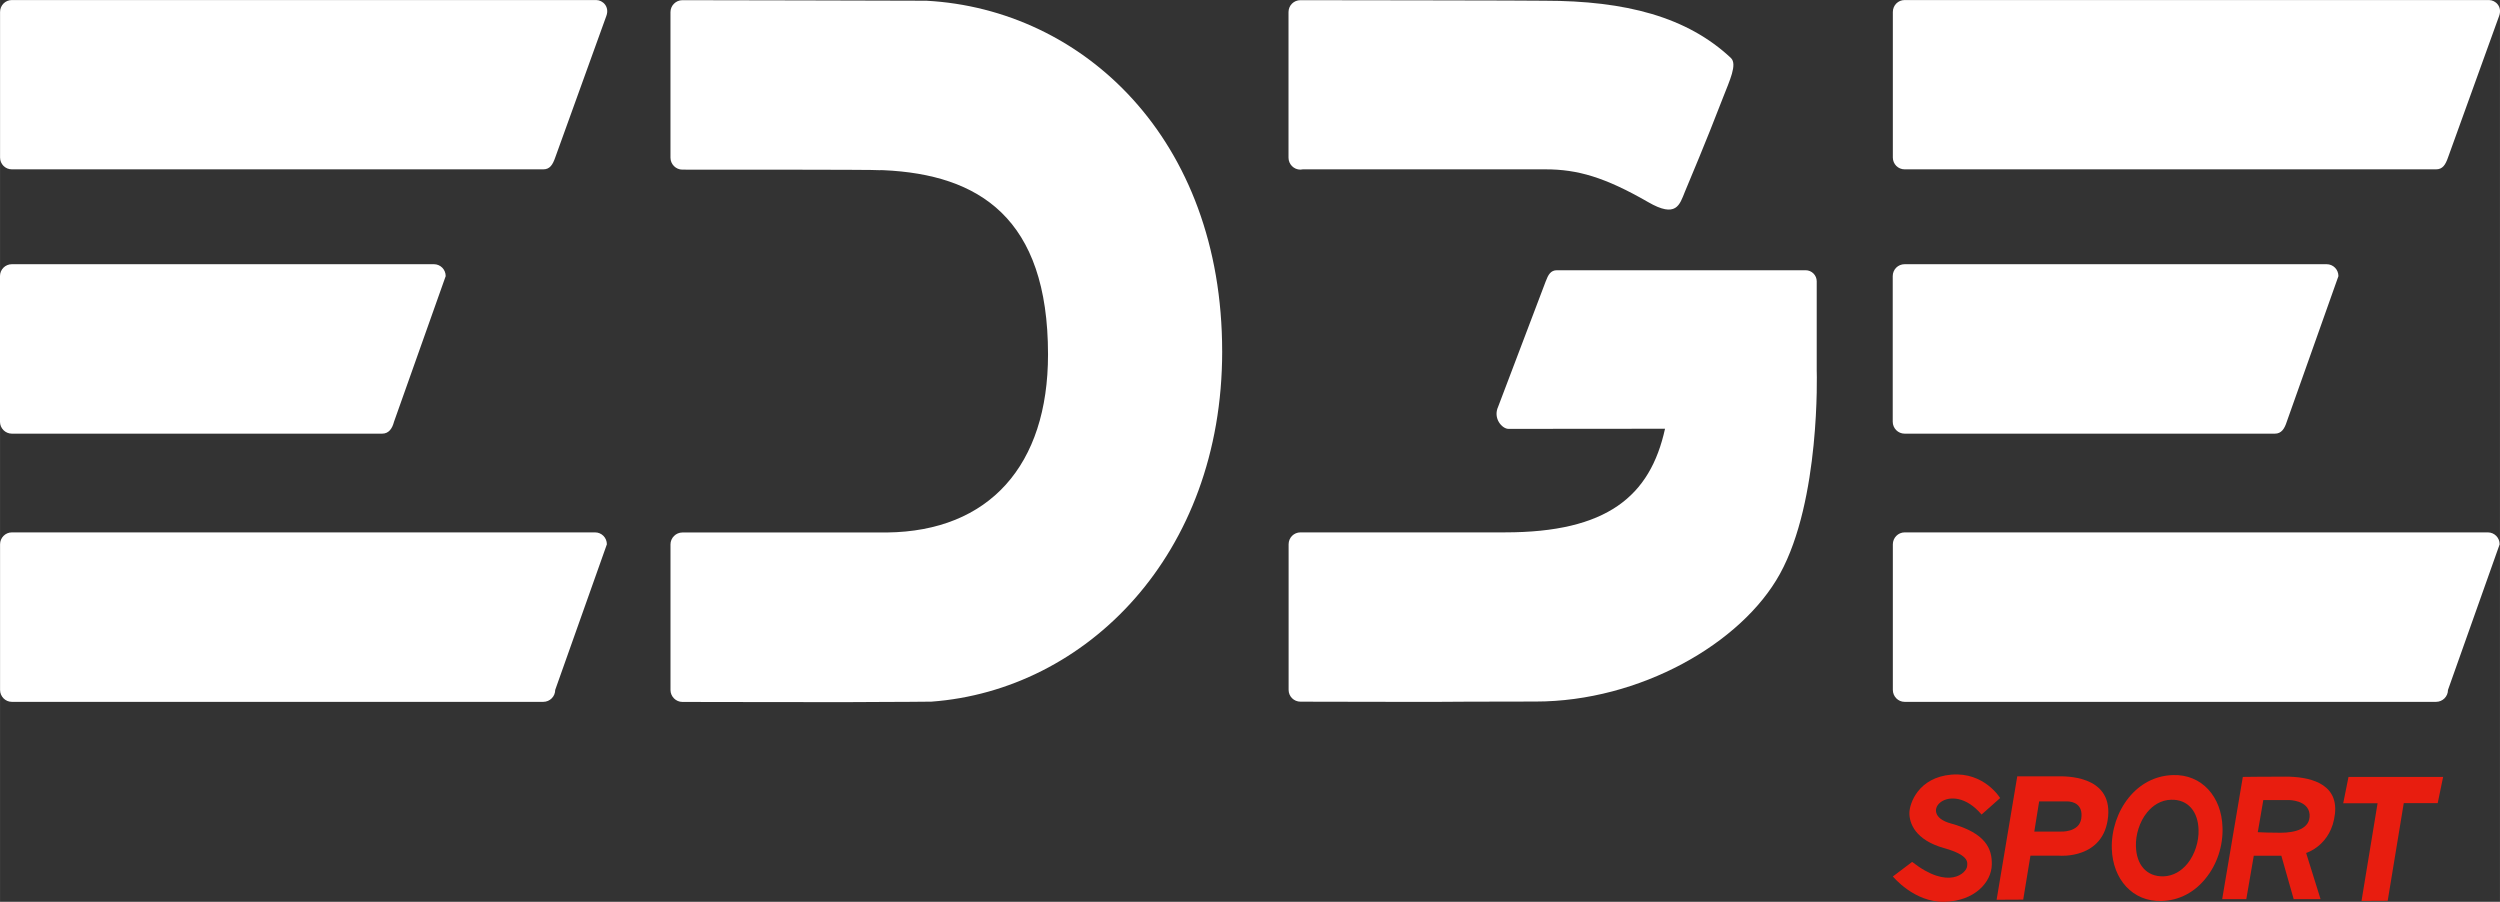 <svg id="a" width="492.89" height="177.79" version="1.1" viewBox="0 0 130.41 47.041" xmlns="http://www.w3.org/2000/svg">
 <rect x="0" y="0" width="130.41" height="47.041" fill="#333333" stroke="none"/>
 <g id="b" transform="translate(-34.772 -111.7)">
  <g id="c" fill="#e81d0f">
   <path id="d" d="m138.14 154.19 0.968-0.86s-0.824-1.366-2.544-1.221c-1.727 0.145-2.19 1.51-2.19 2.009 0 0.506 0.282 1.402 1.828 1.828 1.33 0.376 1.192 0.759 1.185 0.932-0.022 0.354-0.954 1.279-2.869-0.217l-1.005 0.759s1.106 1.359 2.688 1.323c1.575-0.036 2.457-1.019 2.472-1.937 0.022-0.838-0.318-1.648-2.146-2.154-1.836-0.499 0-2.363 1.612-0.463"/>
   <path id="e" d="m157.28 152.23h4.936l-0.282 1.366h-1.771l-0.838 5.095-1.366 7e-3 0.838-5.095h-1.792z"/>
   <path id="f" d="m148.88 156.75c0.383-0.47 0.6-1.156 0.578-1.763-0.022-0.94-0.542-1.597-1.438-1.568-0.513 0.015-0.94 0.282-1.25 0.665-0.383 0.47-0.6 1.156-0.578 1.763 0.022 0.94 0.535 1.59 1.438 1.568 0.506-0.015 0.94-0.282 1.25-0.665m1.828-1.893c0.036 0.968-0.289 1.944-0.882 2.667-0.556 0.694-1.344 1.149-2.298 1.178-1.51 0.043-2.544-1.135-2.595-2.725-0.029-0.968 0.296-1.944 0.889-2.674 0.556-0.687 1.344-1.142 2.298-1.171 1.51-0.051 2.544 1.135 2.587 2.725"/>
   <path id="g" d="m143.34 154.4c-0.108 0.737-1.077 0.679-1.077 0.679h-1.373l0.253-1.575h1.445c0.34 0 0.86 0.159 0.752 0.896m-1.221-2.204h-2.118l-1.077 6.439 1.388-7e-3 0.376-2.291h1.503s2.349 0.21 2.551-2.06c0.188-2.161-2.284-2.081-2.623-2.081"/>
   <path id="h" d="m153.74 155.14c-0.506 0-0.961-0.015-1.192-0.029l0.289-1.677h1.337s1.019 0 1.077 0.752c0.051 0.759-0.773 0.954-1.51 0.954m2.833-0.99c0.181-1.648-1.431-1.937-2.58-1.937s-2.226 0.015-2.226 0.015l-1.077 6.374h1.258l0.39-2.262h1.438l0.643 2.262h1.402l-0.752-2.407s1.323-0.39 1.503-2.045"/>
  </g>
  <path id="i" d="m63.733 119.92c-0.13 0.369-0.275 0.614-0.622 0.614h-27.723c-0.34 0-0.614-0.275-0.614-0.614v-7.596c0-0.347 0.275-0.622 0.614-0.622h30.484c0.34 0 0.708 0.347 0.528 0.831z" fill="#fff"/>
  <path id="j" d="m98.525 130.03c0-11.086-7.256-17.851-15.43-18.292-0.036-7e-3 -12.727-0.029-12.727-0.029-0.34 0-0.622 0.282-0.622 0.622v7.596c0 0.34 0.282 0.622 0.622 0.622 0 0 10.248-7e-3 10.277 0.029 0.072 0 0.137-7e-3 0.21 0 4.979 0.224 8.586 2.479 8.586 9.612 0 5.782-3.064 9.229-8.405 9.287h-10.667c-0.34 0-0.622 0.282-0.622 0.622v7.596c0 0.34 0.282 0.622 0.622 0.622 0 0 10.233 0.022 10.559 0 0 0 2.414-7e-3 2.428-0.015 8.065-0.593 15.17-7.646 15.17-18.27" fill="#fff"/>
  <path id="k" d="m129.54 131.08v-4.705c0-0.318-0.26-0.578-0.578-0.578h-12.973c-0.325 0-0.455 0.231-0.585 0.578l-2.479 6.533c-0.289 0.622 0.21 1.164 0.535 1.164l8.167-7e-3c-0.773 3.52-3.021 5.406-8.347 5.406h-10.667c-0.347 0-0.622 0.275-0.622 0.622v7.596c0 0.34 0.275 0.614 0.622 0.614 0 0 8.391 0.022 8.716 0 0 0 2.956-7e-3 3.549-7e-3 5.42 0 10.739-3.021 12.741-6.656 2.125-3.852 1.922-10.559 1.922-10.559" fill="#fff"/>
  <path id="l" d="m55.325 133.7c-0.094 0.361-0.275 0.622-0.622 0.622h-19.311c-0.347 0-0.622-0.282-0.622-0.622v-7.596c0-0.347 0.275-0.622 0.622-0.622h22.014c0.34 0 0.614 0.275 0.614 0.622z" fill="#fff"/>
  <path id="m" d="m63.733 147.69c0 0.34-0.275 0.622-0.622 0.622h-27.723c-0.34 0-0.614-0.282-0.614-0.622v-7.596c0-0.34 0.275-0.622 0.614-0.622h30.426c0.34 0 0.614 0.275 0.614 0.622z" fill="#fff"/>
  <path id="n" d="m162.47 119.92c-0.13 0.369-0.275 0.614-0.622 0.614h-27.723c-0.34 0-0.614-0.275-0.614-0.614v-7.596c0-0.347 0.275-0.622 0.614-0.622h30.484c0.34 0 0.708 0.347 0.528 0.831z" fill="#fff"/>
  <path id="o" d="m154.06 133.7c-0.116 0.361-0.275 0.622-0.622 0.622h-19.311c-0.347 0-0.622-0.282-0.622-0.622v-7.596c0-0.347 0.275-0.622 0.622-0.622h22.014c0.34 0 0.614 0.275 0.614 0.622z" fill="#fff"/>
  <path id="p" d="m162.47 147.69c0 0.34-0.275 0.622-0.622 0.622h-27.723c-0.34 0-0.614-0.282-0.614-0.622v-7.596c0-0.34 0.275-0.622 0.614-0.622h30.426c0.34 0 0.614 0.275 0.614 0.622z" fill="#fff"/>
  <path id="q" d="m125.07 114.73c-2.284-2.146-5.485-2.992-9.735-2.992-0.043-0.015-12.727-0.029-12.727-0.029-0.347 0-0.622 0.275-0.622 0.622v7.596c0 0.34 0.275 0.622 0.622 0.622 0 0 0.043-7e-3 0.123-0.015h12.669c1.662 0 3.093 0.412 5.341 1.706 1.482 0.86 1.648 0.137 1.922-0.535 0.296-0.723 1.019-2.399 1.995-4.929 0.34-0.874 0.744-1.713 0.412-2.045" fill="#fff"/>
 </g>
</svg>
